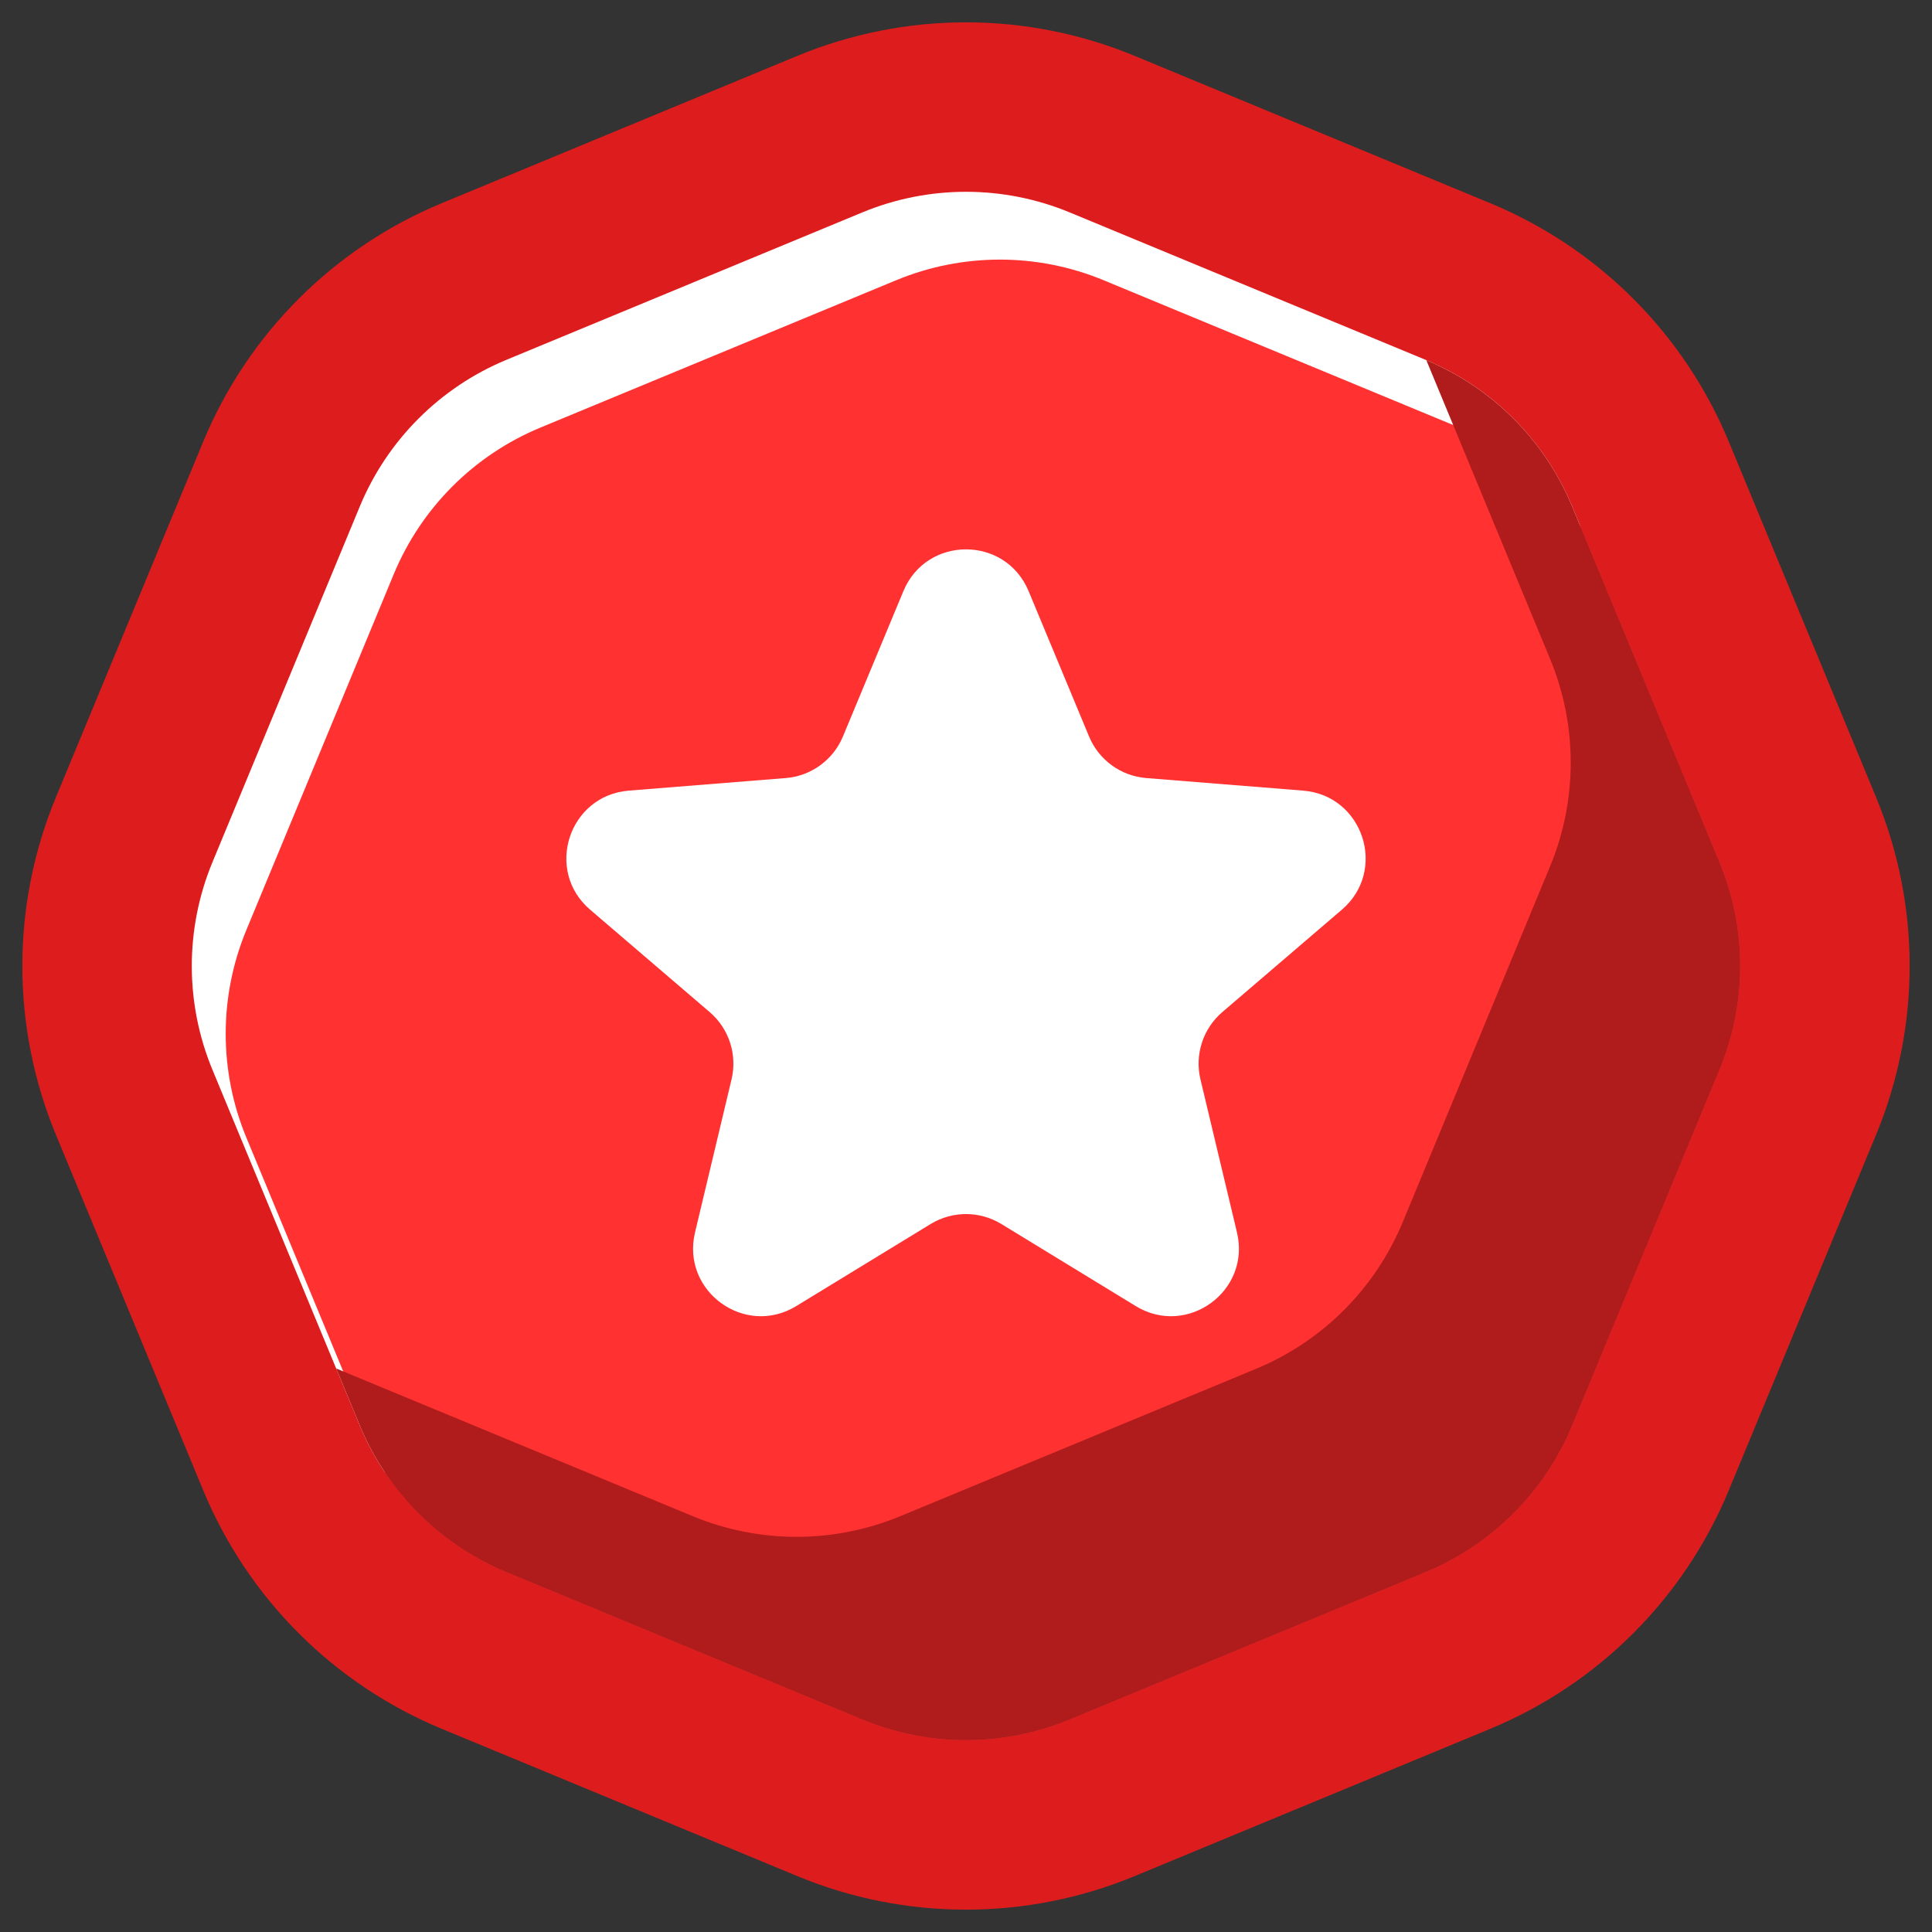 <svg width="57" height="57" viewBox="0 0 57 57" fill="none" xmlns="http://www.w3.org/2000/svg">
<rect x="0" y="0" width="57" height="57" fill="#333333" stroke="none"/>
<path d="M43.012 8.305L32.518 3.958C29.945 2.893 27.055 2.893 24.482 3.958L13.988 8.305C11.415 9.371 9.371 11.415 8.305 13.988L3.958 24.482C2.893 27.055 2.893 29.945 3.958 32.518L8.305 43.012C9.371 45.585 11.415 47.629 13.988 48.695L24.482 53.042C27.055 54.107 29.945 54.107 32.518 53.042L43.012 48.695C45.585 47.629 47.629 45.585 48.695 43.012L53.042 32.518C54.107 29.945 54.107 27.055 53.042 24.482L48.695 13.988C47.629 11.415 45.585 9.371 43.012 8.305Z" fill="#FF3131" stroke="#DD1D1D" stroke-width="5"/>
<path fill-rule="evenodd" clip-rule="evenodd" d="M31.561 6.268C29.601 5.456 27.399 5.456 25.439 6.268L14.944 10.615C12.984 11.427 11.427 12.984 10.615 14.944L6.268 25.439C5.456 27.399 5.456 29.601 6.268 31.561L10.615 42.056C10.82 42.551 11.073 43.021 11.368 43.459L7.268 33.562C6.456 31.601 6.456 29.399 7.268 27.439L11.615 16.945C12.427 14.984 13.984 13.427 15.944 12.615L26.439 8.268C28.399 7.456 30.601 7.456 32.561 8.268L43.056 12.615C44.52 13.222 45.76 14.245 46.632 15.541L46.385 14.944C45.573 12.984 44.016 11.427 42.056 10.615L31.561 6.268Z" fill="white"/>
<path fill-rule="evenodd" clip-rule="evenodd" d="M9.918 40.374L10.615 42.056C11.427 44.016 12.984 45.573 14.944 46.385L25.439 50.732C27.399 51.544 29.601 51.544 31.561 50.732L42.056 46.385C44.016 45.573 45.573 44.016 46.385 42.056L50.732 31.561C51.544 29.601 51.544 27.399 50.732 25.439L46.385 14.944C45.577 12.993 44.029 11.441 42.081 10.626L45.732 19.439C46.544 21.399 46.544 23.601 45.732 25.561L41.385 36.056C40.573 38.016 39.016 39.573 37.056 40.385L26.561 44.732C24.601 45.544 22.399 45.544 20.439 44.732L9.944 40.385C9.936 40.382 9.927 40.378 9.918 40.374Z" fill="#B01C1C"/>
<path d="M26.653 17.44C27.337 15.797 29.663 15.797 30.347 17.44L32.131 21.729C32.419 22.422 33.07 22.895 33.818 22.955L38.448 23.326C40.221 23.468 40.941 25.681 39.59 26.838L36.061 29.861C35.492 30.349 35.243 31.114 35.417 31.844L36.495 36.362C36.908 38.093 35.025 39.461 33.507 38.533L29.543 36.112C28.902 35.721 28.098 35.721 27.457 36.112L23.493 38.533C21.975 39.461 20.092 38.093 20.505 36.362L21.583 31.844C21.757 31.114 21.508 30.349 20.939 29.861L17.41 26.838C16.059 25.681 16.779 23.468 18.552 23.326L23.183 22.955C23.93 22.895 24.581 22.422 24.869 21.729L26.653 17.44Z" fill="white"/>
</svg>
